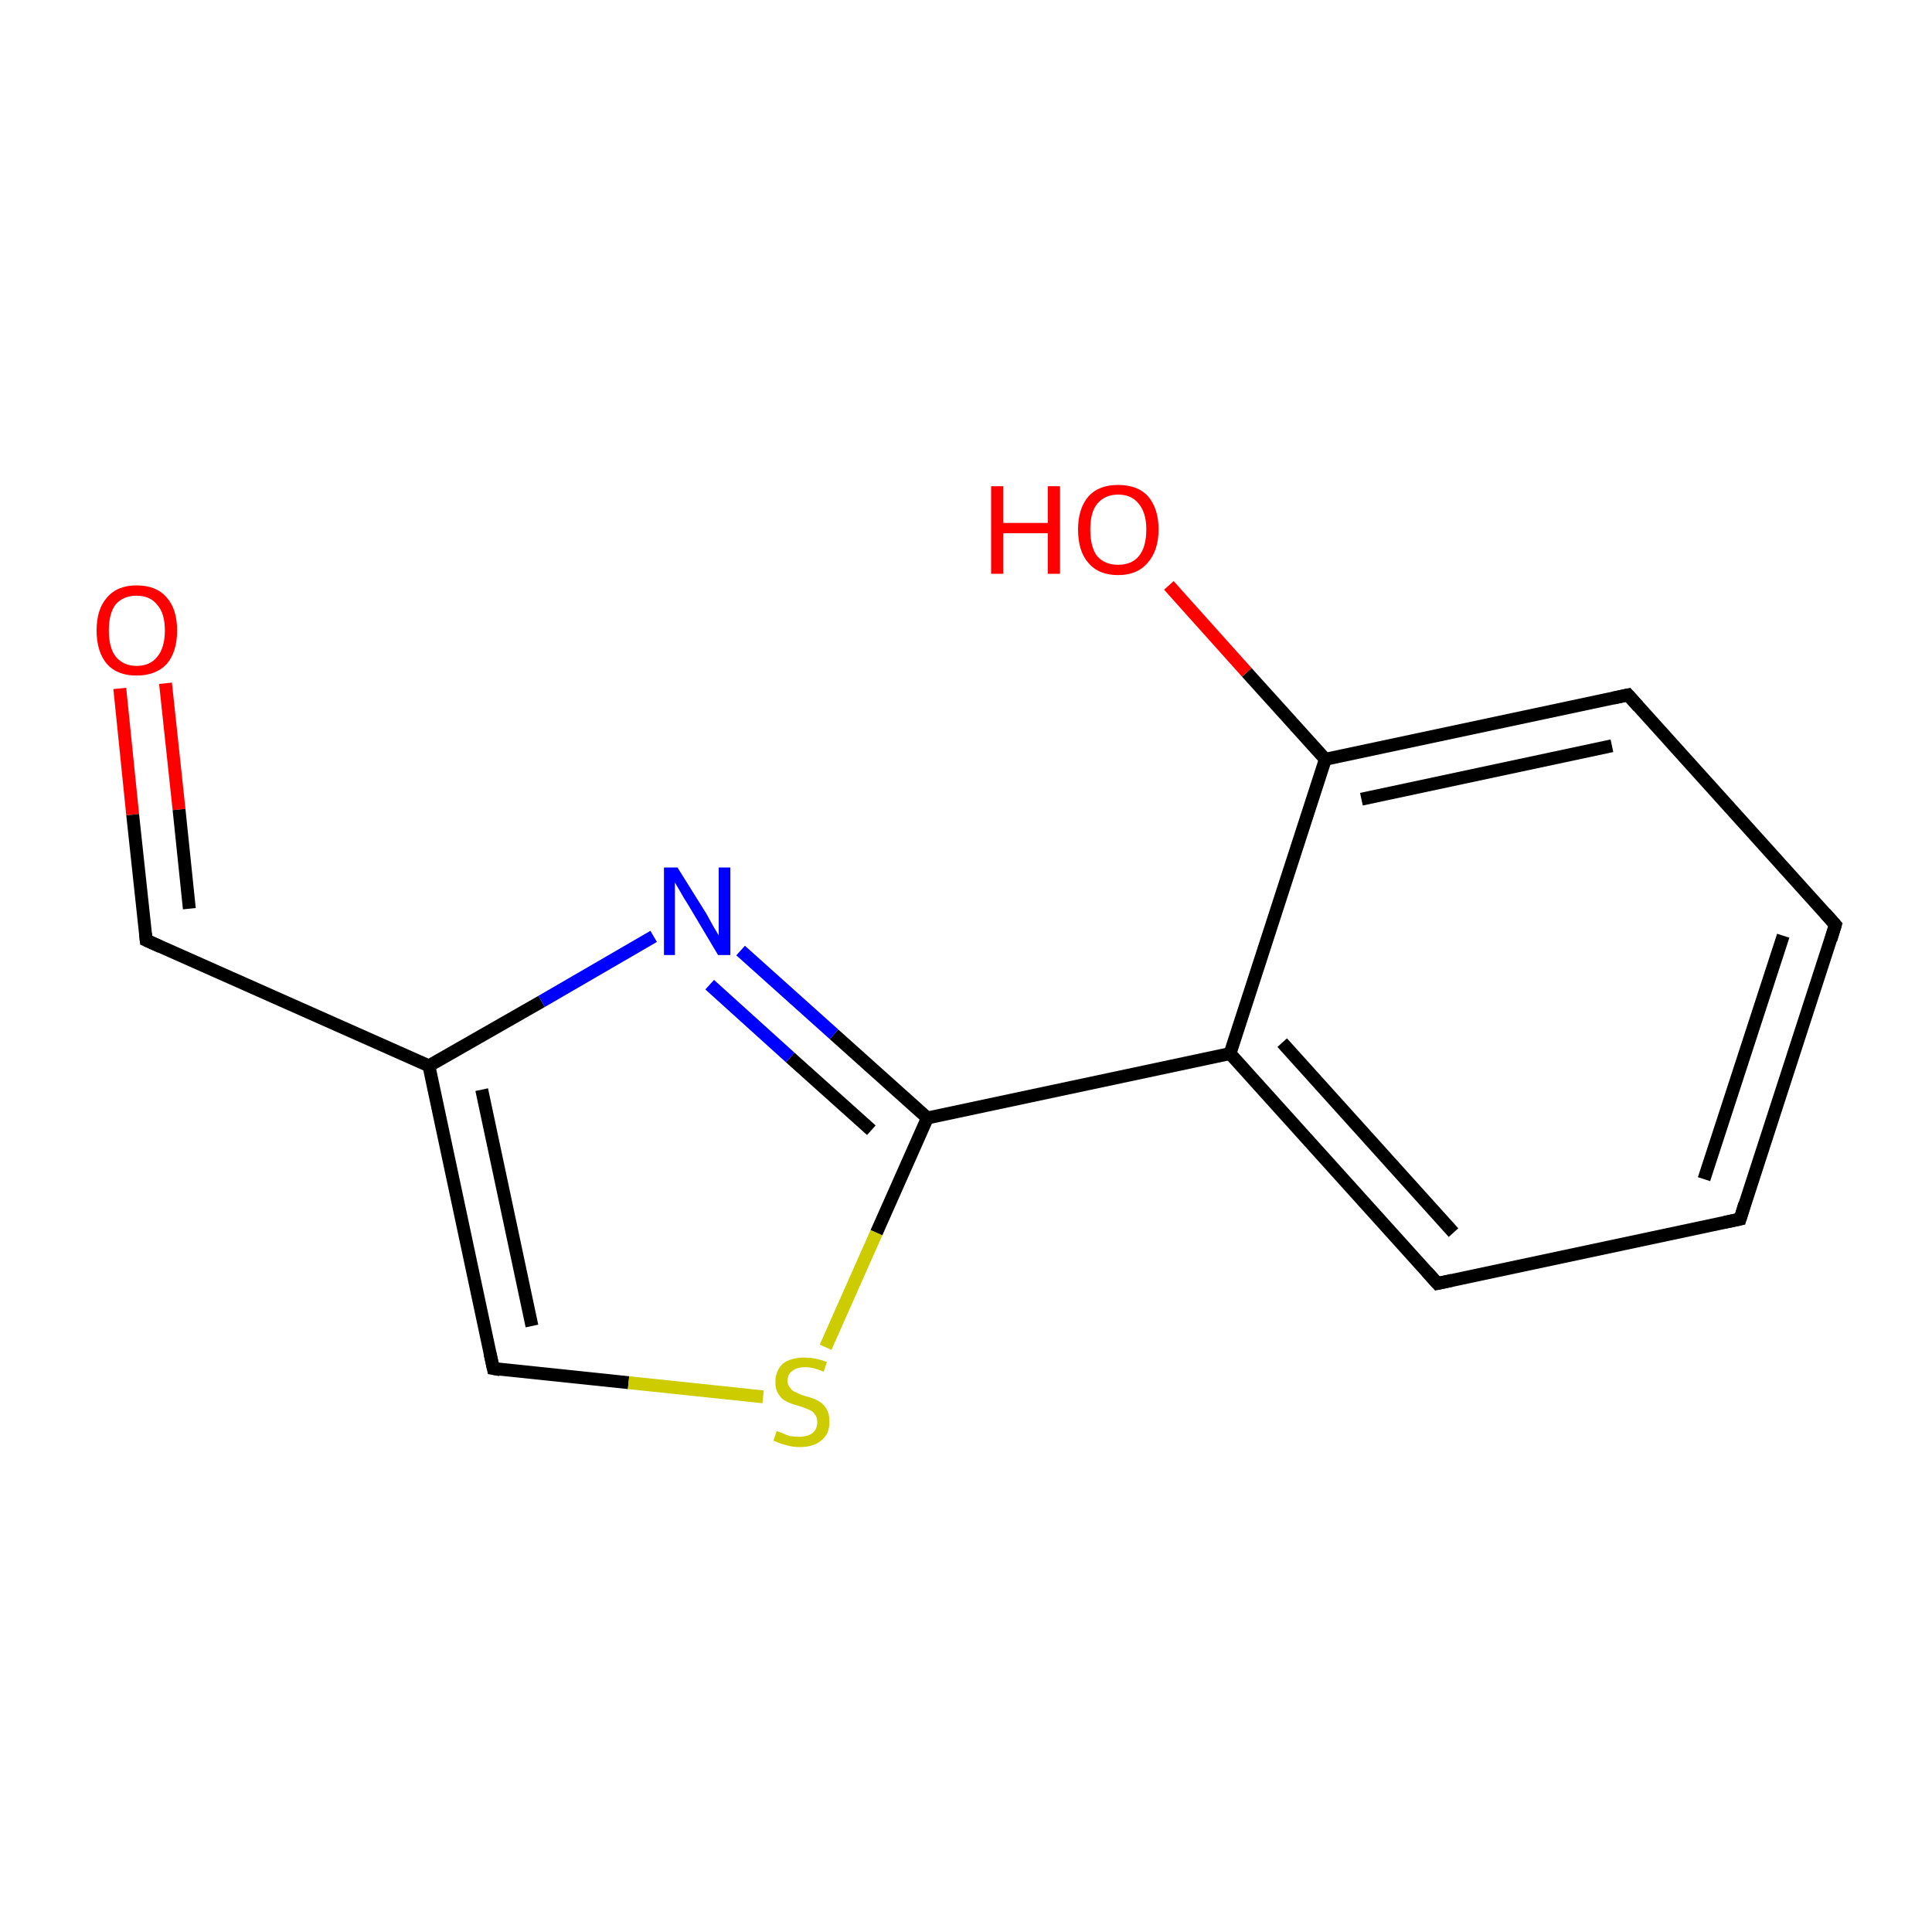 <?xml version='1.0' encoding='iso-8859-1'?>
<svg version='1.1' baseProfile='full'
              xmlns='http://www.w3.org/2000/svg'
                      xmlns:rdkit='http://www.rdkit.org/xml'
                      xmlns:xlink='http://www.w3.org/1999/xlink'
                  xml:space='preserve'
width='300px' height='300px' viewBox='0 0 300 300'>
<!-- END OF HEADER -->
<rect style='opacity:1.0;fill:#FFFFFF;stroke:none' width='300.0' height='300.0' x='0.0' y='0.0'> </rect>
<path class='bond-0 atom-0 atom-1' d='M 18.6,106.9 L 20.6,126.5' style='fill:none;fill-rule:evenodd;stroke:#FF0000;stroke-width:2.0px;stroke-linecap:butt;stroke-linejoin:miter;stroke-opacity:1' />
<path class='bond-0 atom-0 atom-1' d='M 20.6,126.5 L 22.7,146.0' style='fill:none;fill-rule:evenodd;stroke:#000000;stroke-width:2.0px;stroke-linecap:butt;stroke-linejoin:miter;stroke-opacity:1' />
<path class='bond-0 atom-0 atom-1' d='M 25.7,106.1 L 27.8,125.7' style='fill:none;fill-rule:evenodd;stroke:#FF0000;stroke-width:2.0px;stroke-linecap:butt;stroke-linejoin:miter;stroke-opacity:1' />
<path class='bond-0 atom-0 atom-1' d='M 27.8,125.7 L 29.4,141.1' style='fill:none;fill-rule:evenodd;stroke:#000000;stroke-width:2.0px;stroke-linecap:butt;stroke-linejoin:miter;stroke-opacity:1' />
<path class='bond-1 atom-1 atom-2' d='M 22.7,146.0 L 66.6,165.5' style='fill:none;fill-rule:evenodd;stroke:#000000;stroke-width:2.0px;stroke-linecap:butt;stroke-linejoin:miter;stroke-opacity:1' />
<path class='bond-2 atom-2 atom-3' d='M 66.6,165.5 L 76.6,212.5' style='fill:none;fill-rule:evenodd;stroke:#000000;stroke-width:2.0px;stroke-linecap:butt;stroke-linejoin:miter;stroke-opacity:1' />
<path class='bond-2 atom-2 atom-3' d='M 74.8,169.2 L 82.6,205.9' style='fill:none;fill-rule:evenodd;stroke:#000000;stroke-width:2.0px;stroke-linecap:butt;stroke-linejoin:miter;stroke-opacity:1' />
<path class='bond-3 atom-3 atom-4' d='M 76.6,212.5 L 97.6,214.7' style='fill:none;fill-rule:evenodd;stroke:#000000;stroke-width:2.0px;stroke-linecap:butt;stroke-linejoin:miter;stroke-opacity:1' />
<path class='bond-3 atom-3 atom-4' d='M 97.6,214.7 L 118.5,216.9' style='fill:none;fill-rule:evenodd;stroke:#CCCC00;stroke-width:2.0px;stroke-linecap:butt;stroke-linejoin:miter;stroke-opacity:1' />
<path class='bond-4 atom-4 atom-5' d='M 128.2,209.2 L 136.1,191.4' style='fill:none;fill-rule:evenodd;stroke:#CCCC00;stroke-width:2.0px;stroke-linecap:butt;stroke-linejoin:miter;stroke-opacity:1' />
<path class='bond-4 atom-4 atom-5' d='M 136.1,191.4 L 144.0,173.6' style='fill:none;fill-rule:evenodd;stroke:#000000;stroke-width:2.0px;stroke-linecap:butt;stroke-linejoin:miter;stroke-opacity:1' />
<path class='bond-5 atom-5 atom-6' d='M 144.0,173.6 L 191.0,163.6' style='fill:none;fill-rule:evenodd;stroke:#000000;stroke-width:2.0px;stroke-linecap:butt;stroke-linejoin:miter;stroke-opacity:1' />
<path class='bond-6 atom-6 atom-7' d='M 191.0,163.6 L 223.2,199.3' style='fill:none;fill-rule:evenodd;stroke:#000000;stroke-width:2.0px;stroke-linecap:butt;stroke-linejoin:miter;stroke-opacity:1' />
<path class='bond-6 atom-6 atom-7' d='M 199.1,161.9 L 225.7,191.4' style='fill:none;fill-rule:evenodd;stroke:#000000;stroke-width:2.0px;stroke-linecap:butt;stroke-linejoin:miter;stroke-opacity:1' />
<path class='bond-7 atom-7 atom-8' d='M 223.2,199.3 L 270.2,189.3' style='fill:none;fill-rule:evenodd;stroke:#000000;stroke-width:2.0px;stroke-linecap:butt;stroke-linejoin:miter;stroke-opacity:1' />
<path class='bond-8 atom-8 atom-9' d='M 270.2,189.3 L 285.0,143.6' style='fill:none;fill-rule:evenodd;stroke:#000000;stroke-width:2.0px;stroke-linecap:butt;stroke-linejoin:miter;stroke-opacity:1' />
<path class='bond-8 atom-8 atom-9' d='M 264.6,183.1 L 276.9,145.3' style='fill:none;fill-rule:evenodd;stroke:#000000;stroke-width:2.0px;stroke-linecap:butt;stroke-linejoin:miter;stroke-opacity:1' />
<path class='bond-9 atom-9 atom-10' d='M 285.0,143.6 L 252.8,107.9' style='fill:none;fill-rule:evenodd;stroke:#000000;stroke-width:2.0px;stroke-linecap:butt;stroke-linejoin:miter;stroke-opacity:1' />
<path class='bond-10 atom-10 atom-11' d='M 252.8,107.9 L 205.8,117.9' style='fill:none;fill-rule:evenodd;stroke:#000000;stroke-width:2.0px;stroke-linecap:butt;stroke-linejoin:miter;stroke-opacity:1' />
<path class='bond-10 atom-10 atom-11' d='M 250.3,115.8 L 211.4,124.1' style='fill:none;fill-rule:evenodd;stroke:#000000;stroke-width:2.0px;stroke-linecap:butt;stroke-linejoin:miter;stroke-opacity:1' />
<path class='bond-11 atom-11 atom-12' d='M 205.8,117.9 L 193.6,104.4' style='fill:none;fill-rule:evenodd;stroke:#000000;stroke-width:2.0px;stroke-linecap:butt;stroke-linejoin:miter;stroke-opacity:1' />
<path class='bond-11 atom-11 atom-12' d='M 193.6,104.4 L 181.5,90.9' style='fill:none;fill-rule:evenodd;stroke:#FF0000;stroke-width:2.0px;stroke-linecap:butt;stroke-linejoin:miter;stroke-opacity:1' />
<path class='bond-12 atom-5 atom-13' d='M 144.0,173.6 L 129.5,160.6' style='fill:none;fill-rule:evenodd;stroke:#000000;stroke-width:2.0px;stroke-linecap:butt;stroke-linejoin:miter;stroke-opacity:1' />
<path class='bond-12 atom-5 atom-13' d='M 129.5,160.6 L 115.0,147.6' style='fill:none;fill-rule:evenodd;stroke:#0000FF;stroke-width:2.0px;stroke-linecap:butt;stroke-linejoin:miter;stroke-opacity:1' />
<path class='bond-12 atom-5 atom-13' d='M 135.3,175.5 L 122.7,164.2' style='fill:none;fill-rule:evenodd;stroke:#000000;stroke-width:2.0px;stroke-linecap:butt;stroke-linejoin:miter;stroke-opacity:1' />
<path class='bond-12 atom-5 atom-13' d='M 122.7,164.2 L 110.2,152.9' style='fill:none;fill-rule:evenodd;stroke:#0000FF;stroke-width:2.0px;stroke-linecap:butt;stroke-linejoin:miter;stroke-opacity:1' />
<path class='bond-13 atom-13 atom-2' d='M 101.5,145.4 L 84.1,155.5' style='fill:none;fill-rule:evenodd;stroke:#0000FF;stroke-width:2.0px;stroke-linecap:butt;stroke-linejoin:miter;stroke-opacity:1' />
<path class='bond-13 atom-13 atom-2' d='M 84.1,155.5 L 66.6,165.5' style='fill:none;fill-rule:evenodd;stroke:#000000;stroke-width:2.0px;stroke-linecap:butt;stroke-linejoin:miter;stroke-opacity:1' />
<path class='bond-14 atom-11 atom-6' d='M 205.8,117.9 L 191.0,163.6' style='fill:none;fill-rule:evenodd;stroke:#000000;stroke-width:2.0px;stroke-linecap:butt;stroke-linejoin:miter;stroke-opacity:1' />
<path d='M 22.6,145.0 L 22.7,146.0 L 24.9,147.0' style='fill:none;stroke:#000000;stroke-width:2.0px;stroke-linecap:butt;stroke-linejoin:miter;stroke-miterlimit:10;stroke-opacity:1;' />
<path d='M 76.1,210.2 L 76.6,212.5 L 77.7,212.7' style='fill:none;stroke:#000000;stroke-width:2.0px;stroke-linecap:butt;stroke-linejoin:miter;stroke-miterlimit:10;stroke-opacity:1;' />
<path d='M 221.6,197.5 L 223.2,199.3 L 225.5,198.8' style='fill:none;stroke:#000000;stroke-width:2.0px;stroke-linecap:butt;stroke-linejoin:miter;stroke-miterlimit:10;stroke-opacity:1;' />
<path d='M 267.8,189.8 L 270.2,189.3 L 270.9,187.0' style='fill:none;stroke:#000000;stroke-width:2.0px;stroke-linecap:butt;stroke-linejoin:miter;stroke-miterlimit:10;stroke-opacity:1;' />
<path d='M 284.3,145.9 L 285.0,143.6 L 283.4,141.8' style='fill:none;stroke:#000000;stroke-width:2.0px;stroke-linecap:butt;stroke-linejoin:miter;stroke-miterlimit:10;stroke-opacity:1;' />
<path d='M 254.4,109.7 L 252.8,107.9 L 250.5,108.4' style='fill:none;stroke:#000000;stroke-width:2.0px;stroke-linecap:butt;stroke-linejoin:miter;stroke-miterlimit:10;stroke-opacity:1;' />
<path class='atom-0' d='M 15.0 97.9
Q 15.0 94.6, 16.6 92.8
Q 18.2 90.9, 21.2 90.9
Q 24.3 90.9, 25.9 92.8
Q 27.5 94.6, 27.5 97.9
Q 27.5 101.2, 25.9 103.1
Q 24.2 104.9, 21.2 104.9
Q 18.2 104.9, 16.6 103.1
Q 15.0 101.2, 15.0 97.9
M 21.2 103.4
Q 23.3 103.4, 24.4 102.0
Q 25.6 100.6, 25.6 97.9
Q 25.6 95.2, 24.4 93.9
Q 23.3 92.5, 21.2 92.5
Q 19.2 92.5, 18.0 93.8
Q 16.9 95.2, 16.9 97.9
Q 16.9 100.6, 18.0 102.0
Q 19.2 103.4, 21.2 103.4
' fill='#FF0000'/>
<path class='atom-4' d='M 120.6 222.2
Q 120.8 222.3, 121.4 222.5
Q 122.0 222.8, 122.7 223.0
Q 123.4 223.1, 124.1 223.1
Q 125.4 223.1, 126.2 222.5
Q 126.9 221.9, 126.9 220.8
Q 126.9 220.0, 126.5 219.6
Q 126.2 219.1, 125.6 218.9
Q 125.0 218.6, 124.0 218.3
Q 122.8 218.0, 122.1 217.6
Q 121.4 217.3, 120.9 216.5
Q 120.4 215.8, 120.4 214.6
Q 120.4 212.9, 121.5 211.8
Q 122.7 210.8, 125.0 210.8
Q 126.6 210.8, 128.4 211.5
L 127.9 213.0
Q 126.3 212.3, 125.1 212.3
Q 123.7 212.3, 123.0 212.9
Q 122.3 213.4, 122.3 214.4
Q 122.3 215.1, 122.7 215.5
Q 123.0 216.0, 123.6 216.2
Q 124.1 216.5, 125.1 216.8
Q 126.3 217.1, 127.0 217.5
Q 127.8 217.9, 128.3 218.7
Q 128.8 219.5, 128.8 220.8
Q 128.8 222.7, 127.5 223.7
Q 126.3 224.7, 124.2 224.7
Q 123.0 224.7, 122.1 224.4
Q 121.2 224.2, 120.1 223.7
L 120.6 222.2
' fill='#CCCC00'/>
<path class='atom-12' d='M 153.9 75.5
L 155.8 75.5
L 155.8 81.2
L 162.7 81.2
L 162.7 75.5
L 164.6 75.5
L 164.6 89.1
L 162.7 89.1
L 162.7 82.8
L 155.8 82.8
L 155.8 89.1
L 153.9 89.1
L 153.9 75.5
' fill='#FF0000'/>
<path class='atom-12' d='M 167.4 82.2
Q 167.4 79.0, 169.0 77.1
Q 170.6 75.3, 173.6 75.3
Q 176.7 75.3, 178.3 77.1
Q 179.9 79.0, 179.9 82.2
Q 179.9 85.5, 178.2 87.4
Q 176.6 89.3, 173.6 89.3
Q 170.6 89.3, 169.0 87.4
Q 167.4 85.6, 167.4 82.2
M 173.6 87.7
Q 175.7 87.7, 176.8 86.4
Q 178.0 85.0, 178.0 82.2
Q 178.0 79.6, 176.8 78.2
Q 175.7 76.8, 173.6 76.8
Q 171.6 76.8, 170.4 78.2
Q 169.3 79.5, 169.3 82.2
Q 169.3 85.0, 170.4 86.4
Q 171.6 87.7, 173.6 87.7
' fill='#FF0000'/>
<path class='atom-13' d='M 105.2 134.7
L 109.7 141.9
Q 110.1 142.6, 110.8 143.9
Q 111.6 145.2, 111.6 145.3
L 111.6 134.7
L 113.4 134.7
L 113.4 148.3
L 111.5 148.3
L 106.8 140.4
Q 106.2 139.5, 105.6 138.4
Q 105.0 137.4, 104.8 137.0
L 104.8 148.3
L 103.1 148.3
L 103.1 134.7
L 105.2 134.7
' fill='#0000FF'/>
</svg>

